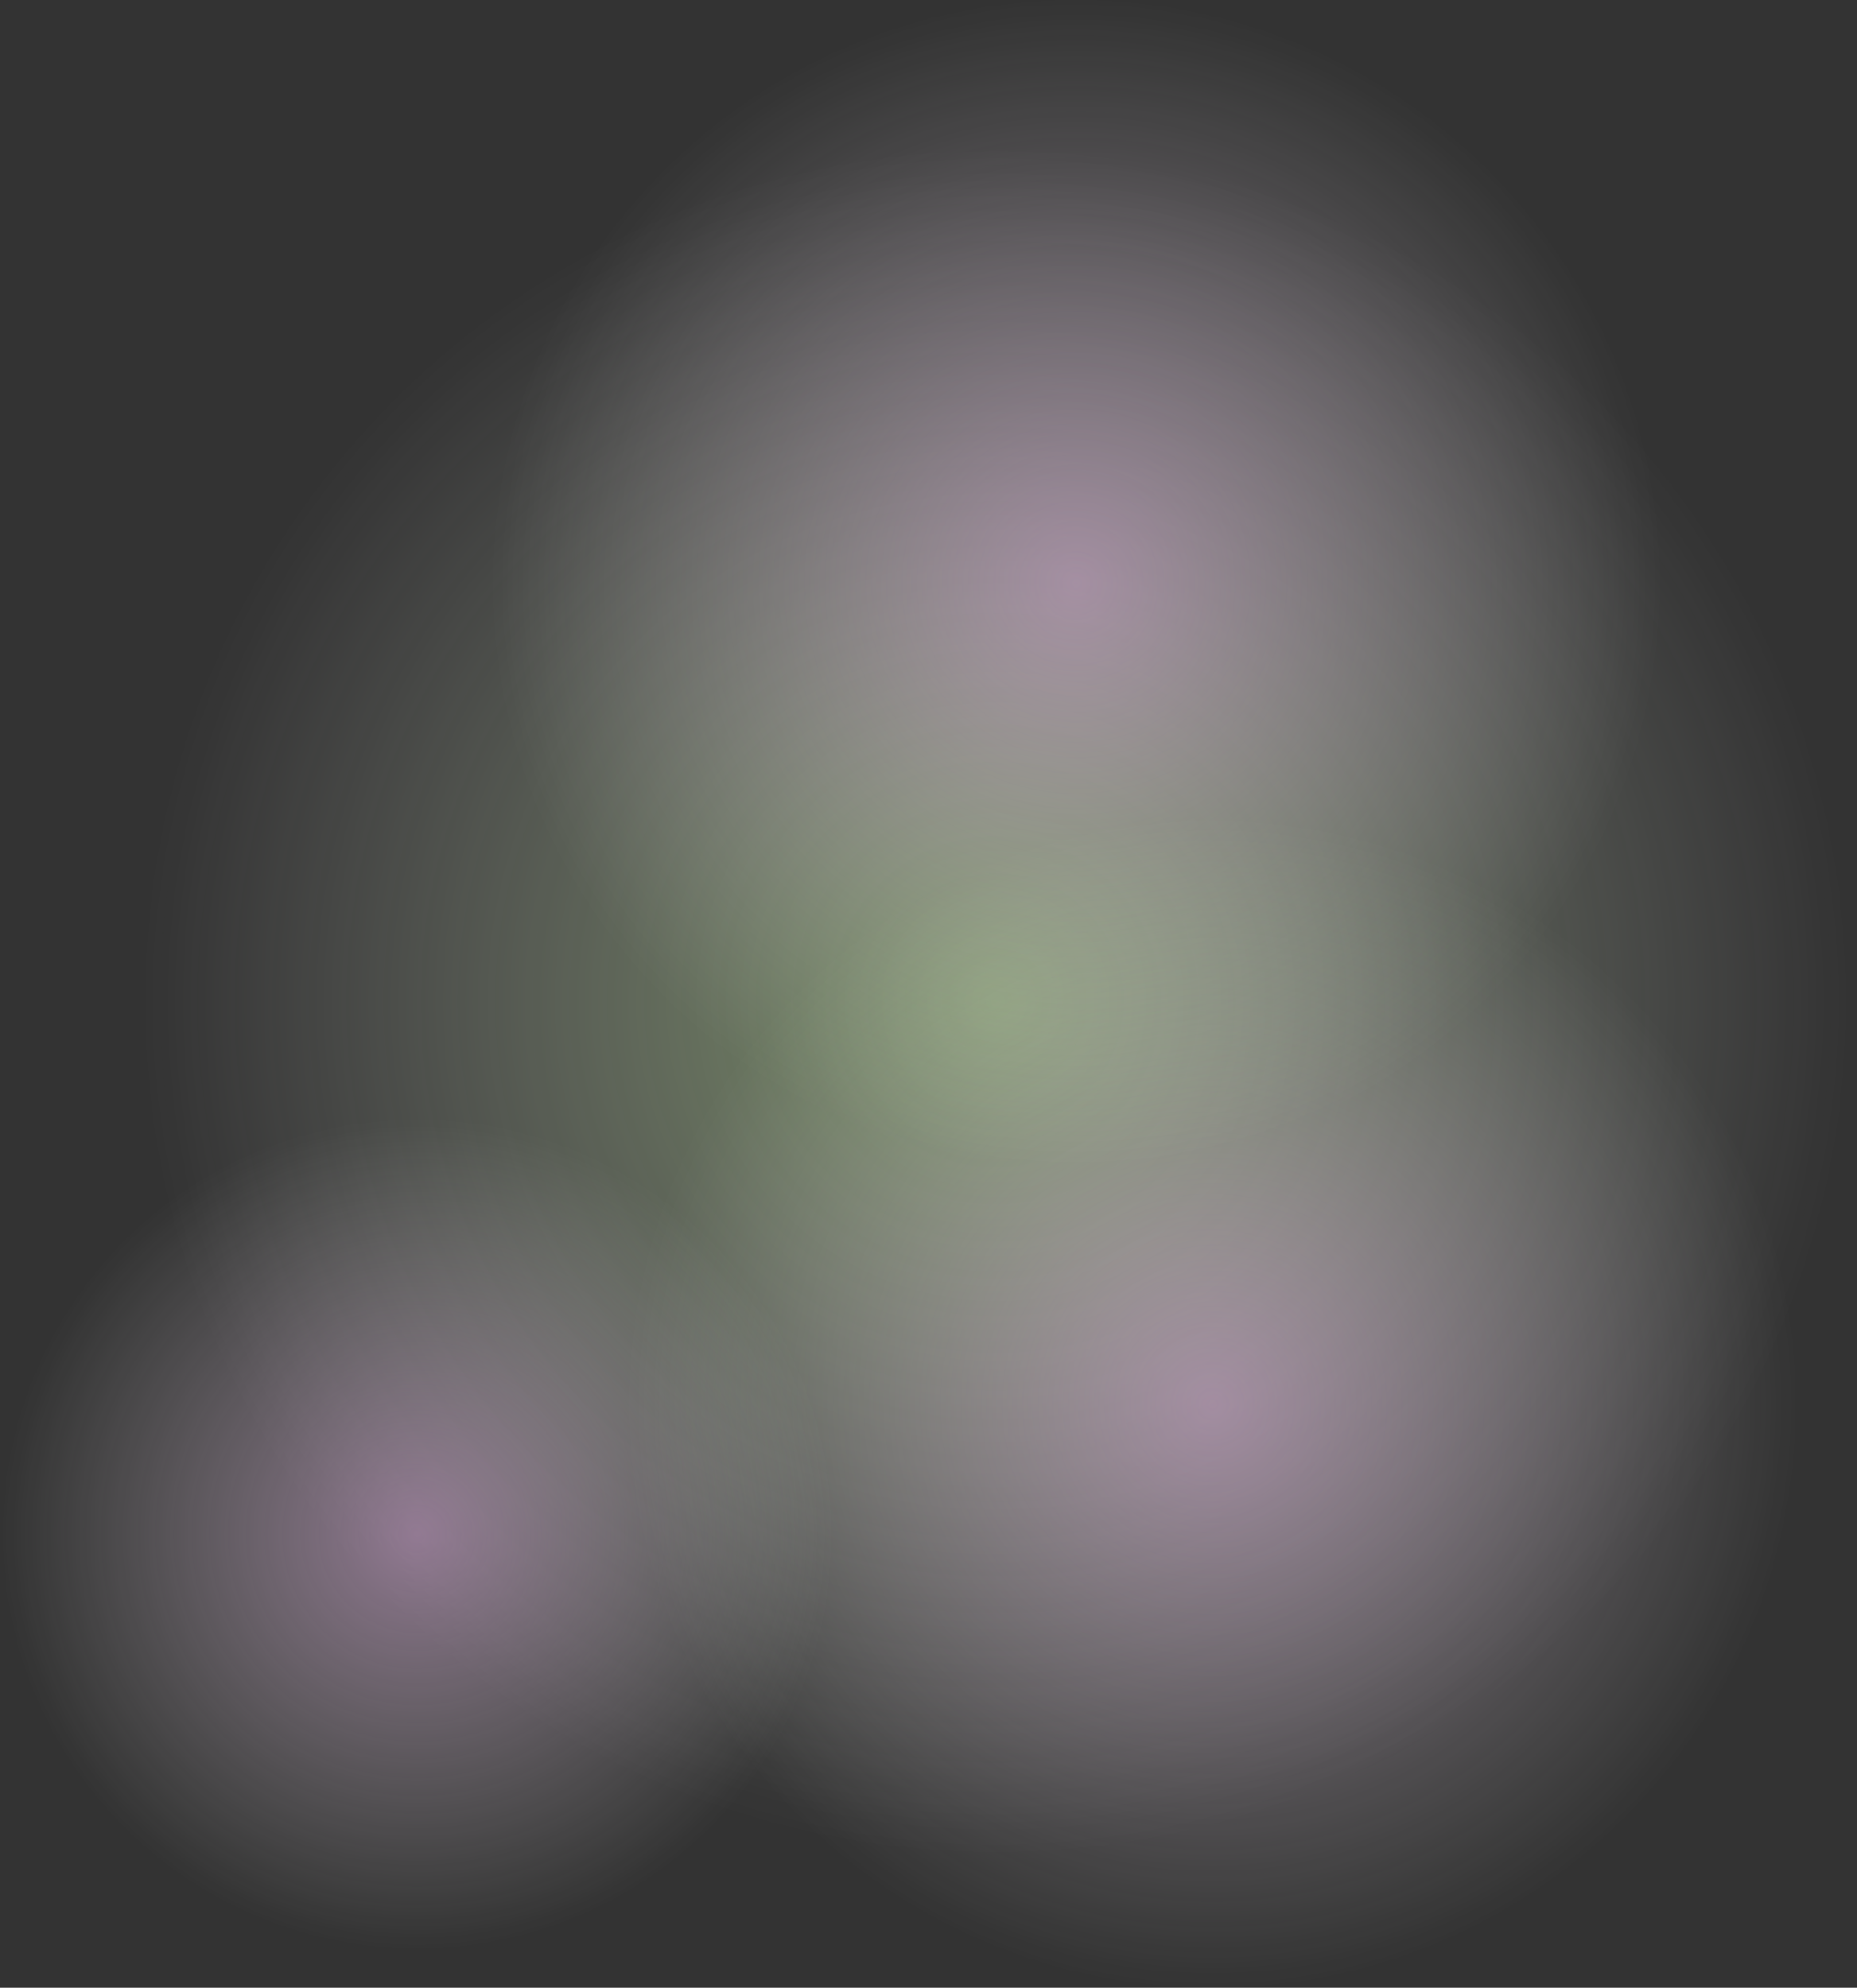 <svg width="968" height="1036" viewBox="0 0 968 1036" fill="none" xmlns="http://www.w3.org/2000/svg">
<rect x="0" y="0" width="968" height="1036" fill="#333333" stroke="none"/>
<circle cx="519" cy="522" r="449" fill="url(#paint0_radial_2321_55)" fill-opacity="0.45"/>
<circle cx="632" cy="732" r="304" fill="url(#paint1_radial_2321_55)" fill-opacity="0.45"/>
<circle cx="561" cy="304" r="304" fill="url(#paint2_radial_2321_55)" fill-opacity="0.45"/>
<circle cx="217.5" cy="799.5" r="217.5" fill="url(#paint3_radial_2321_55)" fill-opacity="0.45"/>
<defs>
<radialGradient id="paint0_radial_2321_55" cx="0" cy="0" r="1" gradientUnits="userSpaceOnUse" gradientTransform="translate(519 522) rotate(90) scale(449)">
<stop stop-color="#CAFFA0"/>
<stop offset="1" stop-color="white" stop-opacity="0"/>
</radialGradient>
<radialGradient id="paint1_radial_2321_55" cx="0" cy="0" r="1" gradientUnits="userSpaceOnUse" gradientTransform="translate(632 732) rotate(90) scale(304)">
<stop stop-color="#FEC8FF"/>
<stop offset="1" stop-color="white" stop-opacity="0"/>
</radialGradient>
<radialGradient id="paint2_radial_2321_55" cx="0" cy="0" r="1" gradientUnits="userSpaceOnUse" gradientTransform="translate(561 304) rotate(90) scale(304)">
<stop stop-color="#FEC8FF"/>
<stop offset="1" stop-color="white" stop-opacity="0"/>
</radialGradient>
<radialGradient id="paint3_radial_2321_55" cx="0" cy="0" r="1" gradientUnits="userSpaceOnUse" gradientTransform="translate(217.5 799.5) rotate(90) scale(217.5)">
<stop stop-color="#FEC8FF"/>
<stop offset="1" stop-color="white" stop-opacity="0"/>
</radialGradient>
</defs>
</svg>
